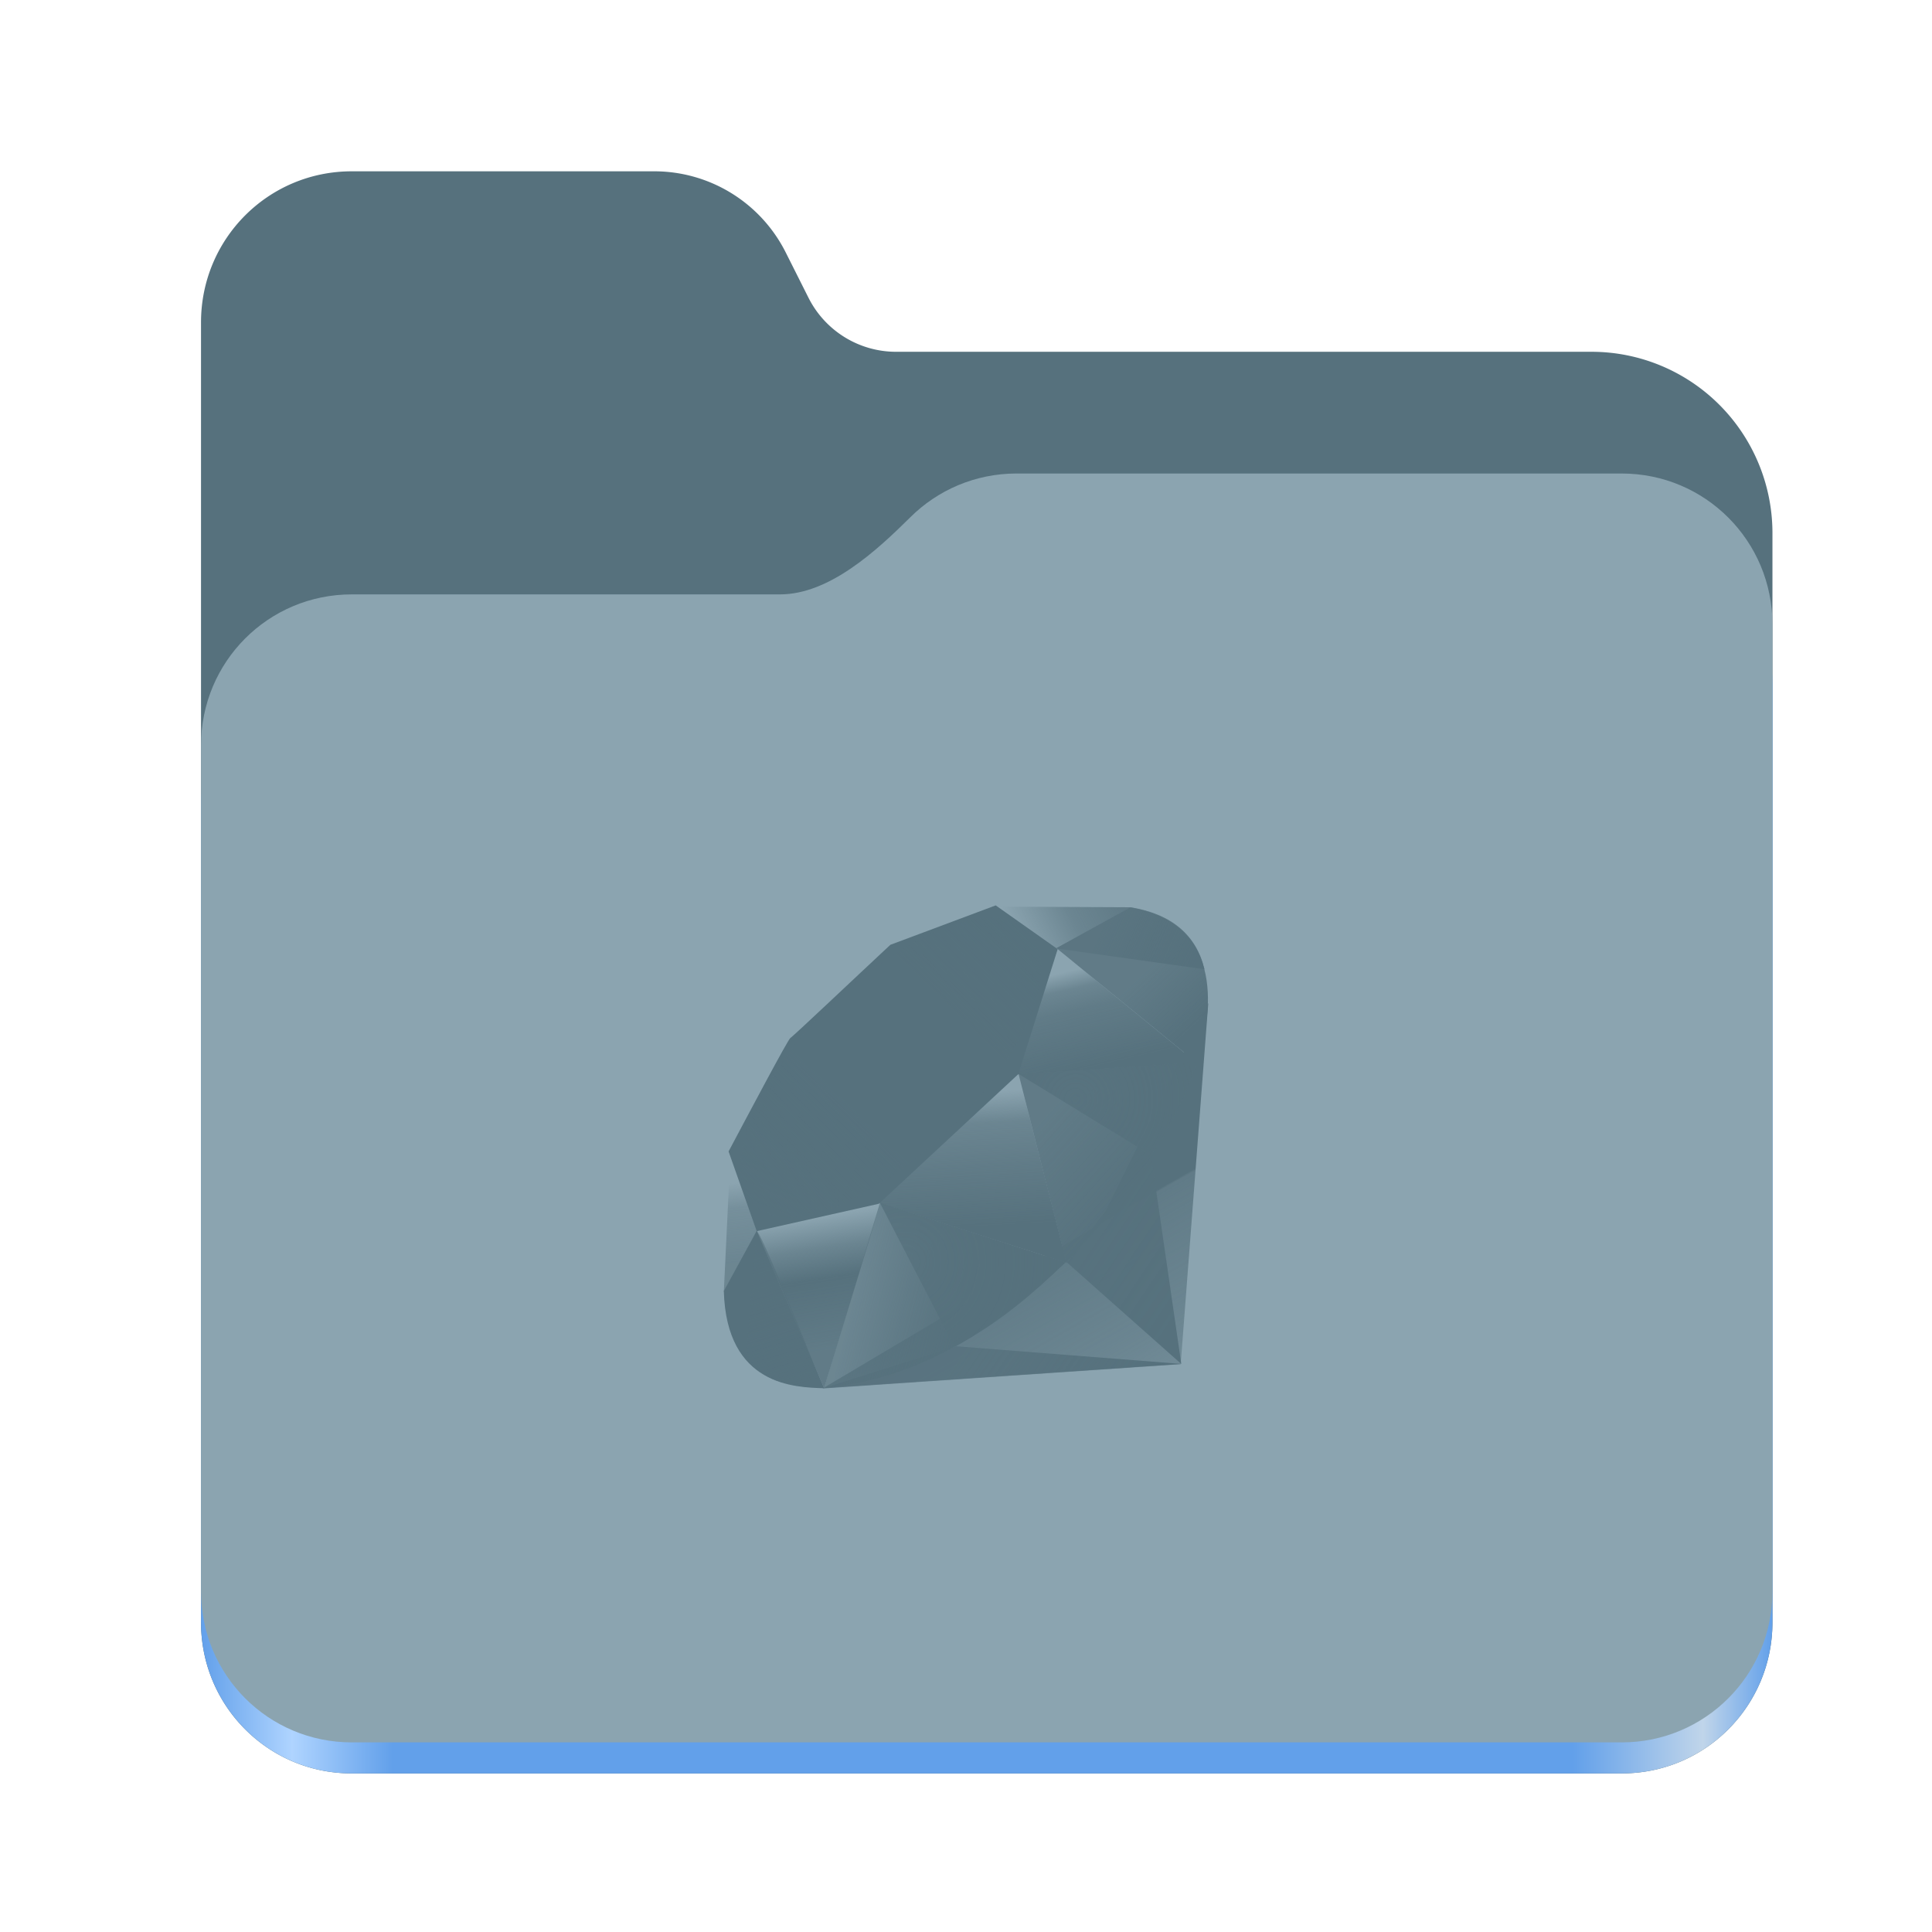 <?xml version="1.0" encoding="UTF-8" standalone="no"?>
<svg
   height="128"
   viewBox="0 0 128 128"
   width="128"
   version="1.1"
   id="svg5248"
   xmlns:xlink="http://www.w3.org/1999/xlink"
   xmlns="http://www.w3.org/2000/svg"
   xmlns:svg="http://www.w3.org/2000/svg">
  <defs
     id="defs5252">
    <linearGradient
       xlink:href="#linearGradient2023"
       id="linearGradient2025"
       x1="2689.252"
       y1="-1106.803"
       x2="2918.07"
       y2="-1106.803"
       gradientUnits="userSpaceOnUse" />
    <linearGradient
       id="linearGradient2023">
      <stop
         style="stop-color:#62a0ea;stop-opacity:1;"
         offset="0"
         id="stop2019" />
      <stop
         style="stop-color:#afd4ff;stop-opacity:1;"
         offset="0.058"
         id="stop2795" />
      <stop
         style="stop-color:#62a0ea;stop-opacity:1;"
         offset="0.122"
         id="stop2797" />
      <stop
         style="stop-color:#62a0ea;stop-opacity:1;"
         offset="0.873"
         id="stop2793" />
      <stop
         style="stop-color:#c0d5ea;stop-opacity:1;"
         offset="0.956"
         id="stop2791" />
      <stop
         style="stop-color:#62a0ea;stop-opacity:1;"
         offset="1"
         id="stop2021" />
    </linearGradient>
    <linearGradient
       y2="141.753"
       x2="132.276"
       y1="215.549"
       x1="174.074"
       gradientUnits="userSpaceOnUse"
       id="linearGradient3448"
       xlink:href="#XMLID_17_-9" />
    <linearGradient
       id="XMLID_17_-9"
       gradientUnits="userSpaceOnUse"
       x1="174.074"
       y1="215.549"
       x2="132.276"
       y2="141.753">
      <stop
         offset="0"
         style="stop-color:#56717d;stop-opacity:0.4;"
         id="stop3272-4" />
      <stop
         offset="0"
         style="stop-color:#56717d;stop-opacity:0.4;"
         id="stop3274-5" />
      <stop
         offset="0.41"
         style="stop-color:#56717d;stop-opacity:0.6;"
         id="stop3276-1" />
      <stop
         offset="0.99"
         style="stop-color:#56717d;stop-opacity:0.8;"
         id="stop3278-0" />
      <stop
         offset="1"
         style="stop-color:#56717d;stop-opacity:1;"
         id="stop3280-3" />
    </linearGradient>
    <linearGradient
       id="XMLID_18_-7"
       gradientUnits="userSpaceOnUse"
       x1="194.895"
       y1="153.558"
       x2="141.028"
       y2="117.409">
      <stop
         offset="0"
         style="stop-color:#56717d;stop-opacity:1;"
         id="stop3285-8" />
      <stop
         offset="0"
         style="stop-color:#56717d;stop-opacity:1;"
         id="stop3287-8" />
      <stop
         offset="0.99"
         style="stop-color:#56717d;stop-opacity:0.9;"
         id="stop3289-6" />
      <stop
         offset="1"
         style="stop-color:#56717d;stop-opacity:0.9;"
         id="stop3291-0" />
    </linearGradient>
    <linearGradient
       id="XMLID_19_-4"
       gradientUnits="userSpaceOnUse"
       x1="151.795"
       y1="217.785"
       x2="97.93"
       y2="181.638">
      <stop
         offset="0"
         style="stop-color:#56717d;stop-opacity:1;"
         id="stop3296-6" />
      <stop
         offset="0"
         style="stop-color:#56717d;stop-opacity:1;"
         id="stop3298-7" />
      <stop
         offset="0.99"
         style="stop-color:#56717d;stop-opacity:0.8;"
         id="stop3300-6" />
      <stop
         offset="1"
         style="stop-color:#56717d;stop-opacity:0.8;"
         id="stop3302-0" />
    </linearGradient>
    <linearGradient
       id="XMLID_20_-9"
       gradientUnits="userSpaceOnUse"
       x1="38.696"
       y1="127.391"
       x2="47.047"
       y2="181.661">
      <stop
         offset="0"
         style="stop-color:#56717d;stop-opacity:0;"
         id="stop3307-7" />
      <stop
         offset="0"
         style="stop-color:#56717d;stop-opacity:0;"
         id="stop3309-5" />
      <stop
         offset="0.23"
         style="stop-color:#56717d;stop-opacity:0.6;"
         id="stop3311-9" />
      <stop
         offset="0.46"
         style="stop-color:#56717d;stop-opacity:1;"
         id="stop3313-7" />
      <stop
         offset="0.99"
         style="stop-color:#56717d;stop-opacity:0.8;"
         id="stop3315-8" />
      <stop
         offset="1"
         style="stop-color:#56717d;stop-opacity:0.8;"
         id="stop3317-5" />
    </linearGradient>
    <linearGradient
       id="XMLID_21_-3"
       gradientUnits="userSpaceOnUse"
       x1="96.133"
       y1="76.715"
       x2="99.21"
       y2="132.102">
      <stop
         offset="0"
         style="stop-color:#56717d;stop-opacity:0;"
         id="stop3322-3" />
      <stop
         offset="0"
         style="stop-color:#56717d;stop-opacity:0;"
         id="stop3324-8" />
      <stop
         offset="0.23"
         style="stop-color:#56717d;stop-opacity:0.6;"
         id="stop3326-3" />
      <stop
         offset="0.56"
         style="stop-color:#56717d;stop-opacity:0.8;"
         id="stop3328-7" />
      <stop
         offset="0.99"
         style="stop-color:#56717d;stop-opacity:1;"
         id="stop3330-9" />
      <stop
         offset="1"
         style="stop-color:#56717d;stop-opacity:1;"
         id="stop3332-3" />
    </linearGradient>
    <linearGradient
       id="XMLID_22_-7"
       gradientUnits="userSpaceOnUse"
       x1="147.103"
       y1="25.521"
       x2="156.314"
       y2="65.216">
      <stop
         offset="0"
         style="stop-color:#56717d;stop-opacity:0;"
         id="stop3337-8" />
      <stop
         offset="0"
         style="stop-color:#56717d;stop-opacity:0;"
         id="stop3339-7" />
      <stop
         offset="0.18"
         style="stop-color:#56717d;stop-opacity:0.6;"
         id="stop3341-4" />
      <stop
         offset="0.4"
         style="stop-color:#56717d;stop-opacity:0.8;"
         id="stop3343-1" />
      <stop
         offset="0.99"
         style="stop-color:#56717d;stop-opacity:1;"
         id="stop3345-9" />
      <stop
         offset="1"
         style="stop-color:#56717d;stop-opacity:1;"
         id="stop3347-0" />
    </linearGradient>
    <linearGradient
       id="XMLID_23_-9"
       gradientUnits="userSpaceOnUse"
       x1="118.976"
       y1="11.541"
       x2="158.669"
       y2="-8.305">
      <stop
         offset="0"
         style="stop-color:#56717d;stop-opacity:0;"
         id="stop3352-8" />
      <stop
         offset="0"
         style="stop-color:#56717d;stop-opacity:0;"
         id="stop3354-8" />
      <stop
         offset="0.54"
         style="stop-color:#56717d;stop-opacity:0.6;"
         id="stop3356-5" />
      <stop
         offset="0.99"
         style="stop-color:#56717d;stop-opacity:0.8;"
         id="stop3358-8" />
      <stop
         offset="1"
         style="stop-color:#56717d;stop-opacity:0.8;"
         id="stop3360-4" />
    </linearGradient>
    <linearGradient
       id="XMLID_24_-3"
       gradientUnits="userSpaceOnUse"
       x1="3.903"
       y1="113.555"
       x2="7.17"
       y2="146.263">
      <stop
         offset="0"
         style="stop-color:#56717d;stop-opacity:0;"
         id="stop3365-7" />
      <stop
         offset="0"
         style="stop-color:#56717d;stop-opacity:0;"
         id="stop3367-1" />
      <stop
         offset="0.31"
         style="stop-color:#56717d;stop-opacity:0.4;"
         id="stop3369-3" />
      <stop
         offset="0.99"
         style="stop-color:#56717d;stop-opacity:0.6;"
         id="stop3371-8" />
      <stop
         offset="1"
         style="stop-color:#56717d;stop-opacity:0.6;"
         id="stop3373-0" />
    </linearGradient>
    <linearGradient
       id="XMLID_25_-9"
       gradientUnits="userSpaceOnUse"
       x1="-18.556"
       y1="155.105"
       x2="135.015"
       y2="-2.809"
       gradientTransform="matrix(0.162,0,0,0.162,47.955,59.984)">
      <stop
         offset="0"
         style="stop-color:#56717d;stop-opacity:0.8;"
         id="stop3380-7" />
      <stop
         offset="0"
         style="stop-color:#56717d;stop-opacity:0.8;"
         id="stop3382-9" />
      <stop
         offset="0.07"
         style="stop-color:#56717d;stop-opacity:0;"
         id="stop3384-9" />
      <stop
         offset="0.17"
         style="stop-color:#56717d;stop-opacity:0;"
         id="stop3386-3" />
      <stop
         offset="0.27"
         style="stop-color:#56717d;stop-opacity:0.6;"
         id="stop3388-2" />
      <stop
         offset="0.33"
         style="stop-color:#56717d;stop-opacity:1;"
         id="stop3390-4" />
      <stop
         offset="0.46"
         style="stop-color:#56717d;stop-opacity:0.8;"
         id="stop3392-3" />
      <stop
         offset="0.72"
         style="stop-color:#56717d;stop-opacity:0.8;"
         id="stop3394-7" />
      <stop
         offset="0.99"
         style="stop-color:#56717d;stop-opacity:0.4;"
         id="stop3396-1" />
      <stop
         offset="1"
         style="stop-color:#56717d;stop-opacity:0.4;"
         id="stop3398-2" />
    </linearGradient>
    <linearGradient
       id="XMLID_26_-2"
       gradientUnits="userSpaceOnUse"
       x1="99.075"
       y1="171.033"
       x2="52.818"
       y2="159.617"
       gradientTransform="matrix(0.162,0,0,0.162,47.955,59.984)">
      <stop
         offset="0"
         style="stop-color:#56717d;stop-opacity:1;"
         id="stop3403-0" />
      <stop
         offset="0"
         style="stop-color:#56717d;stop-opacity:1;"
         id="stop3405-2" />
      <stop
         offset="0.54"
         style="stop-color:#56717d;stop-opacity:0.8;"
         id="stop3407-1" />
      <stop
         offset="0.99"
         style="stop-color:#56717d;stop-opacity:0.6;"
         id="stop3409-7" />
      <stop
         offset="1"
         style="stop-color:#56717d;stop-opacity:0.6;"
         id="stop3411-5" />
    </linearGradient>
    <linearGradient
       id="XMLID_27_-1"
       gradientUnits="userSpaceOnUse"
       x1="178.526"
       y1="115.515"
       x2="137.433"
       y2="78.684"
       gradientTransform="matrix(0.162,0,0,0.162,47.955,59.984)">
      <stop
         offset="0"
         style="stop-color:#56717d;stop-opacity:1;"
         id="stop3416-7" />
      <stop
         offset="0"
         style="stop-color:#56717d;stop-opacity:1;"
         id="stop3418-4" />
      <stop
         offset="0.99"
         style="stop-color:#56717d;stop-opacity:0.8;"
         id="stop3420-1" />
      <stop
         offset="1"
         style="stop-color:#56717d;stop-opacity:0.8;"
         id="stop3422-7" />
    </linearGradient>
    <linearGradient
       id="XMLID_28_-1"
       gradientUnits="userSpaceOnUse"
       x1="193.624"
       y1="47.937"
       x2="173.154"
       y2="26.054"
       gradientTransform="matrix(0.162,0,0,0.162,47.955,59.984)">
      <stop
         offset="0"
         style="stop-color:#56717d;stop-opacity:1;"
         id="stop3427-1" />
      <stop
         offset="0"
         style="stop-color:#56717d;stop-opacity:1;"
         id="stop3429-1" />
      <stop
         offset="0.99"
         style="stop-color:#56717d;stop-opacity:0.8;"
         id="stop3431-7" />
      <stop
         offset="1"
         style="stop-color:#56717d;stop-opacity:0.8;"
         id="stop3433-0" />
    </linearGradient>
    <radialGradient
       id="XMLID_29_-4"
       cx="143.832"
       cy="79.388"
       r="50.358"
       gradientUnits="userSpaceOnUse"
       gradientTransform="matrix(0.162,0,0,0.162,47.955,59.984)">
      <stop
         offset="0"
         style="stop-color:#56717d;stop-opacity:0.8;"
         id="stop3440-0" />
      <stop
         offset="0"
         style="stop-color:#56717d;stop-opacity:0.8;"
         id="stop3442-8" />
      <stop
         offset="0.99"
         style="stop-color:#56717d;stop-opacity:1;"
         id="stop3444-5" />
      <stop
         offset="1"
         style="stop-color:#56717d;stop-opacity:1;"
         id="stop3446-1" />
    </radialGradient>
    <radialGradient
       id="XMLID_30_-6"
       cx="74.092"
       cy="145.751"
       r="66.944"
       gradientUnits="userSpaceOnUse"
       gradientTransform="matrix(0.162,0,0,0.162,47.955,59.984)">
      <stop
         offset="0"
         style="stop-color:#56717d;stop-opacity:0.8;"
         id="stop3451-6" />
      <stop
         offset="0"
         style="stop-color:#56717d;stop-opacity:0.8;"
         id="stop3453-2" />
      <stop
         offset="0.99"
         style="stop-color:#56717d;stop-opacity:1;"
         id="stop3455-1" />
      <stop
         offset="1"
         style="stop-color:#56717d;stop-opacity:1;"
         id="stop3457-9" />
    </radialGradient>
    <linearGradient
       id="XMLID_31_-6"
       gradientUnits="userSpaceOnUse"
       x1="26.67"
       y1="197.336"
       x2="9.989"
       y2="140.742"
       gradientTransform="matrix(0.162,0,0,0.162,47.955,59.984)">
      <stop
         offset="0"
         style="stop-color:#56717d;stop-opacity:1;"
         id="stop3462-4" />
      <stop
         offset="0"
         style="stop-color:#56717d;stop-opacity:1;"
         id="stop3464-8" />
      <stop
         offset="0.43"
         style="stop-color:#56717d;stop-opacity:0.8;"
         id="stop3466-0" />
      <stop
         offset="0.99"
         style="stop-color:#56717d;stop-opacity:0.6;"
         id="stop3468-8" />
      <stop
         offset="1"
         style="stop-color:#56717d;stop-opacity:0.6;"
         id="stop3470-1" />
    </linearGradient>
    <linearGradient
       id="XMLID_32_-0"
       gradientUnits="userSpaceOnUse"
       x1="154.641"
       y1="9.798"
       x2="192.039"
       y2="26.306"
       gradientTransform="matrix(0.162,0,0,0.162,47.955,59.984)">
      <stop
         offset="0"
         style="stop-color:#56717d;stop-opacity:0.6;"
         id="stop3475-2" />
      <stop
         offset="0"
         style="stop-color:#56717d;stop-opacity:0.6;"
         id="stop3477-2" />
      <stop
         offset="0.44"
         style="stop-color:#56717d;stop-opacity:0.8;"
         id="stop3479-9" />
      <stop
         offset="0.99"
         style="stop-color:#56717d;stop-opacity:1;"
         id="stop3481-7" />
      <stop
         offset="1"
         style="stop-color:#56717d;stop-opacity:1;"
         id="stop3483-5" />
    </linearGradient>
  </defs>
  <linearGradient
     id="a"
     gradientUnits="userSpaceOnUse"
     x1="12"
     x2="116"
     y1="64"
     y2="64">
    <stop
       offset="0"
       stop-color="#3d3846"
       id="stop5214" />
    <stop
       offset="0.05"
       stop-color="#77767b"
       id="stop5216" />
    <stop
       offset="0.1"
       stop-color="#5e5c64"
       id="stop5218" />
    <stop
       offset="0.9"
       stop-color="#504e56"
       id="stop5220" />
    <stop
       offset="0.95"
       stop-color="#77767b"
       id="stop5222" />
    <stop
       offset="1"
       stop-color="#3d3846"
       id="stop5224" />
  </linearGradient>
  <linearGradient
     id="b"
     gradientUnits="userSpaceOnUse"
     x1="12"
     x2="112.041"
     y1="60"
     y2="80.988">
    <stop
       offset="0"
       stop-color="#77767b"
       id="stop5227" />
    <stop
       offset="0.384"
       stop-color="#9a9996"
       id="stop5229" />
    <stop
       offset="0.721"
       stop-color="#77767b"
       id="stop5231" />
    <stop
       offset="1"
       stop-color="#68666f"
       id="stop5233" />
  </linearGradient>
  <g
     id="g760"
     style="display:inline;stroke-width:1.264;enable-background:new"
     transform="matrix(0.455,0,0,0.456,-1210.292,616.157)">
    <path
       id="rect1135"
       style="fill:#56717d;fill-opacity:1;stroke-width:8.791;stroke-linecap:round;stop-color:#000000"
       d="m 2711.206,-1326.332 c -12.162,0 -21.954,9.791 -21.954,21.953 v 188.867 c 0,12.162 9.793,21.953 21.954,21.953 h 184.909 c 12.162,0 21.954,-9.791 21.954,-21.953 v -158.255 a 26.343,26.343 45 0 0 -26.343,-26.343 h -101.266 a 14.284,14.284 31.639 0 1 -12.758,-7.861 l -3.308,-6.57 a 21.426,21.426 31.639 0 0 -19.137,-11.791 z" />
    <path
       id="path1953"
       style="fill:url(#linearGradient2025);fill-opacity:1;stroke-width:8.791;stroke-linecap:round;stop-color:#000000"
       d="m 2808.014,-1273.645 c -6.043,0 -11.502,2.418 -15.465,6.343 -5.003,4.955 -11.848,11.22 -18.994,11.22 h -62.349 c -12.162,0 -21.954,9.791 -21.954,21.953 v 118.618 c 0,12.162 9.793,21.953 21.954,21.953 h 184.909 c 12.162,0 21.954,-9.791 21.954,-21.953 v -105.446 -13.172 -17.562 c 0,-12.162 -9.793,-21.953 -21.954,-21.953 z" />
    <path
       id="rect1586"
       style="fill:#8ba4b0;fill-opacity:1;stroke-width:8.791;stroke-linecap:round;stop-color:#000000"
       d="m 2808.014,-1282.426 c -6.043,0 -11.502,2.418 -15.465,6.343 -5.003,4.955 -11.848,11.22 -18.994,11.22 h -62.349 c -12.162,0 -21.954,9.791 -21.954,21.953 v 122.887 c 0,12.162 9.793,21.953 21.954,21.953 h 184.909 c 12.162,0 21.954,-9.791 21.954,-21.953 v -109.715 -13.172 -17.562 c 0,-12.162 -9.793,-21.953 -21.954,-21.953 z" />
  </g>
  <polygon
     style="fill:url(#linearGradient3448);fill-rule:evenodd"
     clip-rule="evenodd"
     points="40.38,197.58 186.849,187.641 198.13,39.95 153.5,130.41 "
     id="polygon3282"
     transform="matrix(0.162,0,0,0.162,47.955,59.984)" />
  <polygon
     style="fill:url(#XMLID_18_-7);fill-rule:evenodd"
     clip-rule="evenodd"
     points="140.209,145.93 187.089,187.54 174.5,100.65 "
     id="polygon3293"
     transform="matrix(0.162,0,0,0.162,47.955,59.984)" />
  <polygon
     style="fill:url(#XMLID_19_-4);fill-rule:evenodd"
     clip-rule="evenodd"
     points="40.87,197.391 187.259,187.54 95.03,180.3 "
     id="polygon3304"
     transform="matrix(0.162,0,0,0.162,47.955,59.984)" />
  <polygon
     style="fill:url(#XMLID_20_-9);fill-rule:evenodd"
     clip-rule="evenodd"
     points="13.34,132.771 41,197.41 64.04,121.93 "
     id="polygon3319"
     transform="matrix(0.162,0,0,0.162,47.955,59.984)" />
  <polygon
     style="fill:url(#XMLID_21_-3);fill-rule:evenodd"
     clip-rule="evenodd"
     points="58.33,120.01 140.2,146.18 119,63.14 "
     id="polygon3334"
     transform="matrix(0.162,0,0,0.162,47.955,59.984)" />
  <polygon
     style="fill:url(#XMLID_22_-7);fill-rule:evenodd"
     clip-rule="evenodd"
     points="120,69.1 193.32,64.31 135.97,17.47 "
     id="polygon3349"
     transform="matrix(0.162,0,0,0.162,47.955,59.984)" />
  <polygon
     style="fill:url(#XMLID_23_-9);fill-rule:evenodd"
     clip-rule="evenodd"
     points="111.49,0.52 166.5,0.77 132.77,19.41 "
     id="polygon3362"
     transform="matrix(0.162,0,0,0.162,47.955,59.984)" />
  <polygon
     style="fill:url(#XMLID_24_-3);fill-rule:evenodd"
     clip-rule="evenodd"
     points="2.7,101.62 0,158.09 14.13,132.32 "
     id="polygon3375"
     transform="matrix(0.162,0,0,0.162,47.955,59.984)" />
  <path
     style="fill:#56717d;fill-opacity:1;fill-rule:evenodd;stroke-width:0.162"
     clip-rule="evenodd"
     d="m 48.27,76.285 1.863,5.283 8.093,-1.816 9.24,-8.587 2.608,-8.282 -4.106,-2.899 -6.98,2.612 c -2.199,2.046 -6.467,6.093 -6.621,6.169 -0.152,0.078 -2.818,5.116 -4.096,7.52 z"
     id="path3377" />
  <path
     style="fill:url(#XMLID_25_-9);fill-rule:evenodd;stroke-width:0.162"
     clip-rule="evenodd"
     d="m 54.81,66.794 c 4.766,-4.726 10.911,-7.518 13.269,-5.139 2.357,2.379 -0.143,8.161 -4.909,12.886 -4.766,4.724 -10.835,7.67 -13.192,5.291 -2.358,-2.378 0.065,-8.313 4.831,-13.038 z"
     id="path3400" />
  <path
     style="fill:url(#XMLID_26_-2);fill-rule:evenodd;stroke-width:0.162"
     clip-rule="evenodd"
     d="m 54.596,91.952 3.702,-12.264 12.296,3.95 c -4.446,4.169 -9.39,7.693 -15.998,8.313 z"
     id="path3413" />
  <path
     style="fill:url(#XMLID_27_-1);fill-rule:evenodd;stroke-width:0.162"
     clip-rule="evenodd"
     d="m 67.481,71.141 3.157,12.503 c 3.714,-3.905 7.047,-8.103 8.679,-13.295 z"
     id="path3424" />
  <path
     style="fill:url(#XMLID_28_-1);fill-rule:evenodd;stroke-width:0.162"
     clip-rule="evenodd"
     d="M 79.285,70.413 C 80.548,66.6 80.84,61.131 74.883,60.115 l -4.888,2.7 z"
     id="path3435" />
  <path
     style="fill:#56717d;fill-opacity:1;fill-rule:evenodd;stroke-width:0.162"
     clip-rule="evenodd"
     d="m 47.955,85.533 c 0.175,6.292 4.715,6.386 6.648,6.441 L 50.137,81.542 Z"
     id="path3437" />
  <path
     style="fill:url(#XMLID_29_-4);fill-rule:evenodd;stroke-width:0.162"
     clip-rule="evenodd"
     d="m 67.499,71.161 c 2.854,1.754 8.605,5.277 8.722,5.341 0.181,0.102 2.48,-3.876 3.001,-6.124 z"
     id="path3448" />
  <path
     style="fill:url(#XMLID_30_-6);fill-rule:evenodd;stroke-width:0.162"
     clip-rule="evenodd"
     d="m 58.293,79.688 4.949,9.549 c 2.927,-1.587 5.218,-3.521 7.317,-5.592 z"
     id="path3459" />
  <path
     style="fill:url(#XMLID_31_-6);fill-rule:evenodd;stroke-width:0.162"
     clip-rule="evenodd"
     d="m 50.118,81.555 -0.701,8.351 c 1.323,1.807 3.144,1.965 5.053,1.824 -1.382,-3.438 -4.141,-10.314 -4.352,-10.174 z"
     id="path3472" />
  <path
     style="fill:url(#XMLID_32_-0);fill-rule:evenodd;stroke-width:0.162"
     clip-rule="evenodd"
     d="m 69.966,62.836 9.833,1.38 c -0.525,-2.224 -2.136,-3.659 -4.883,-4.107 z"
     id="path3485" />
</svg>
